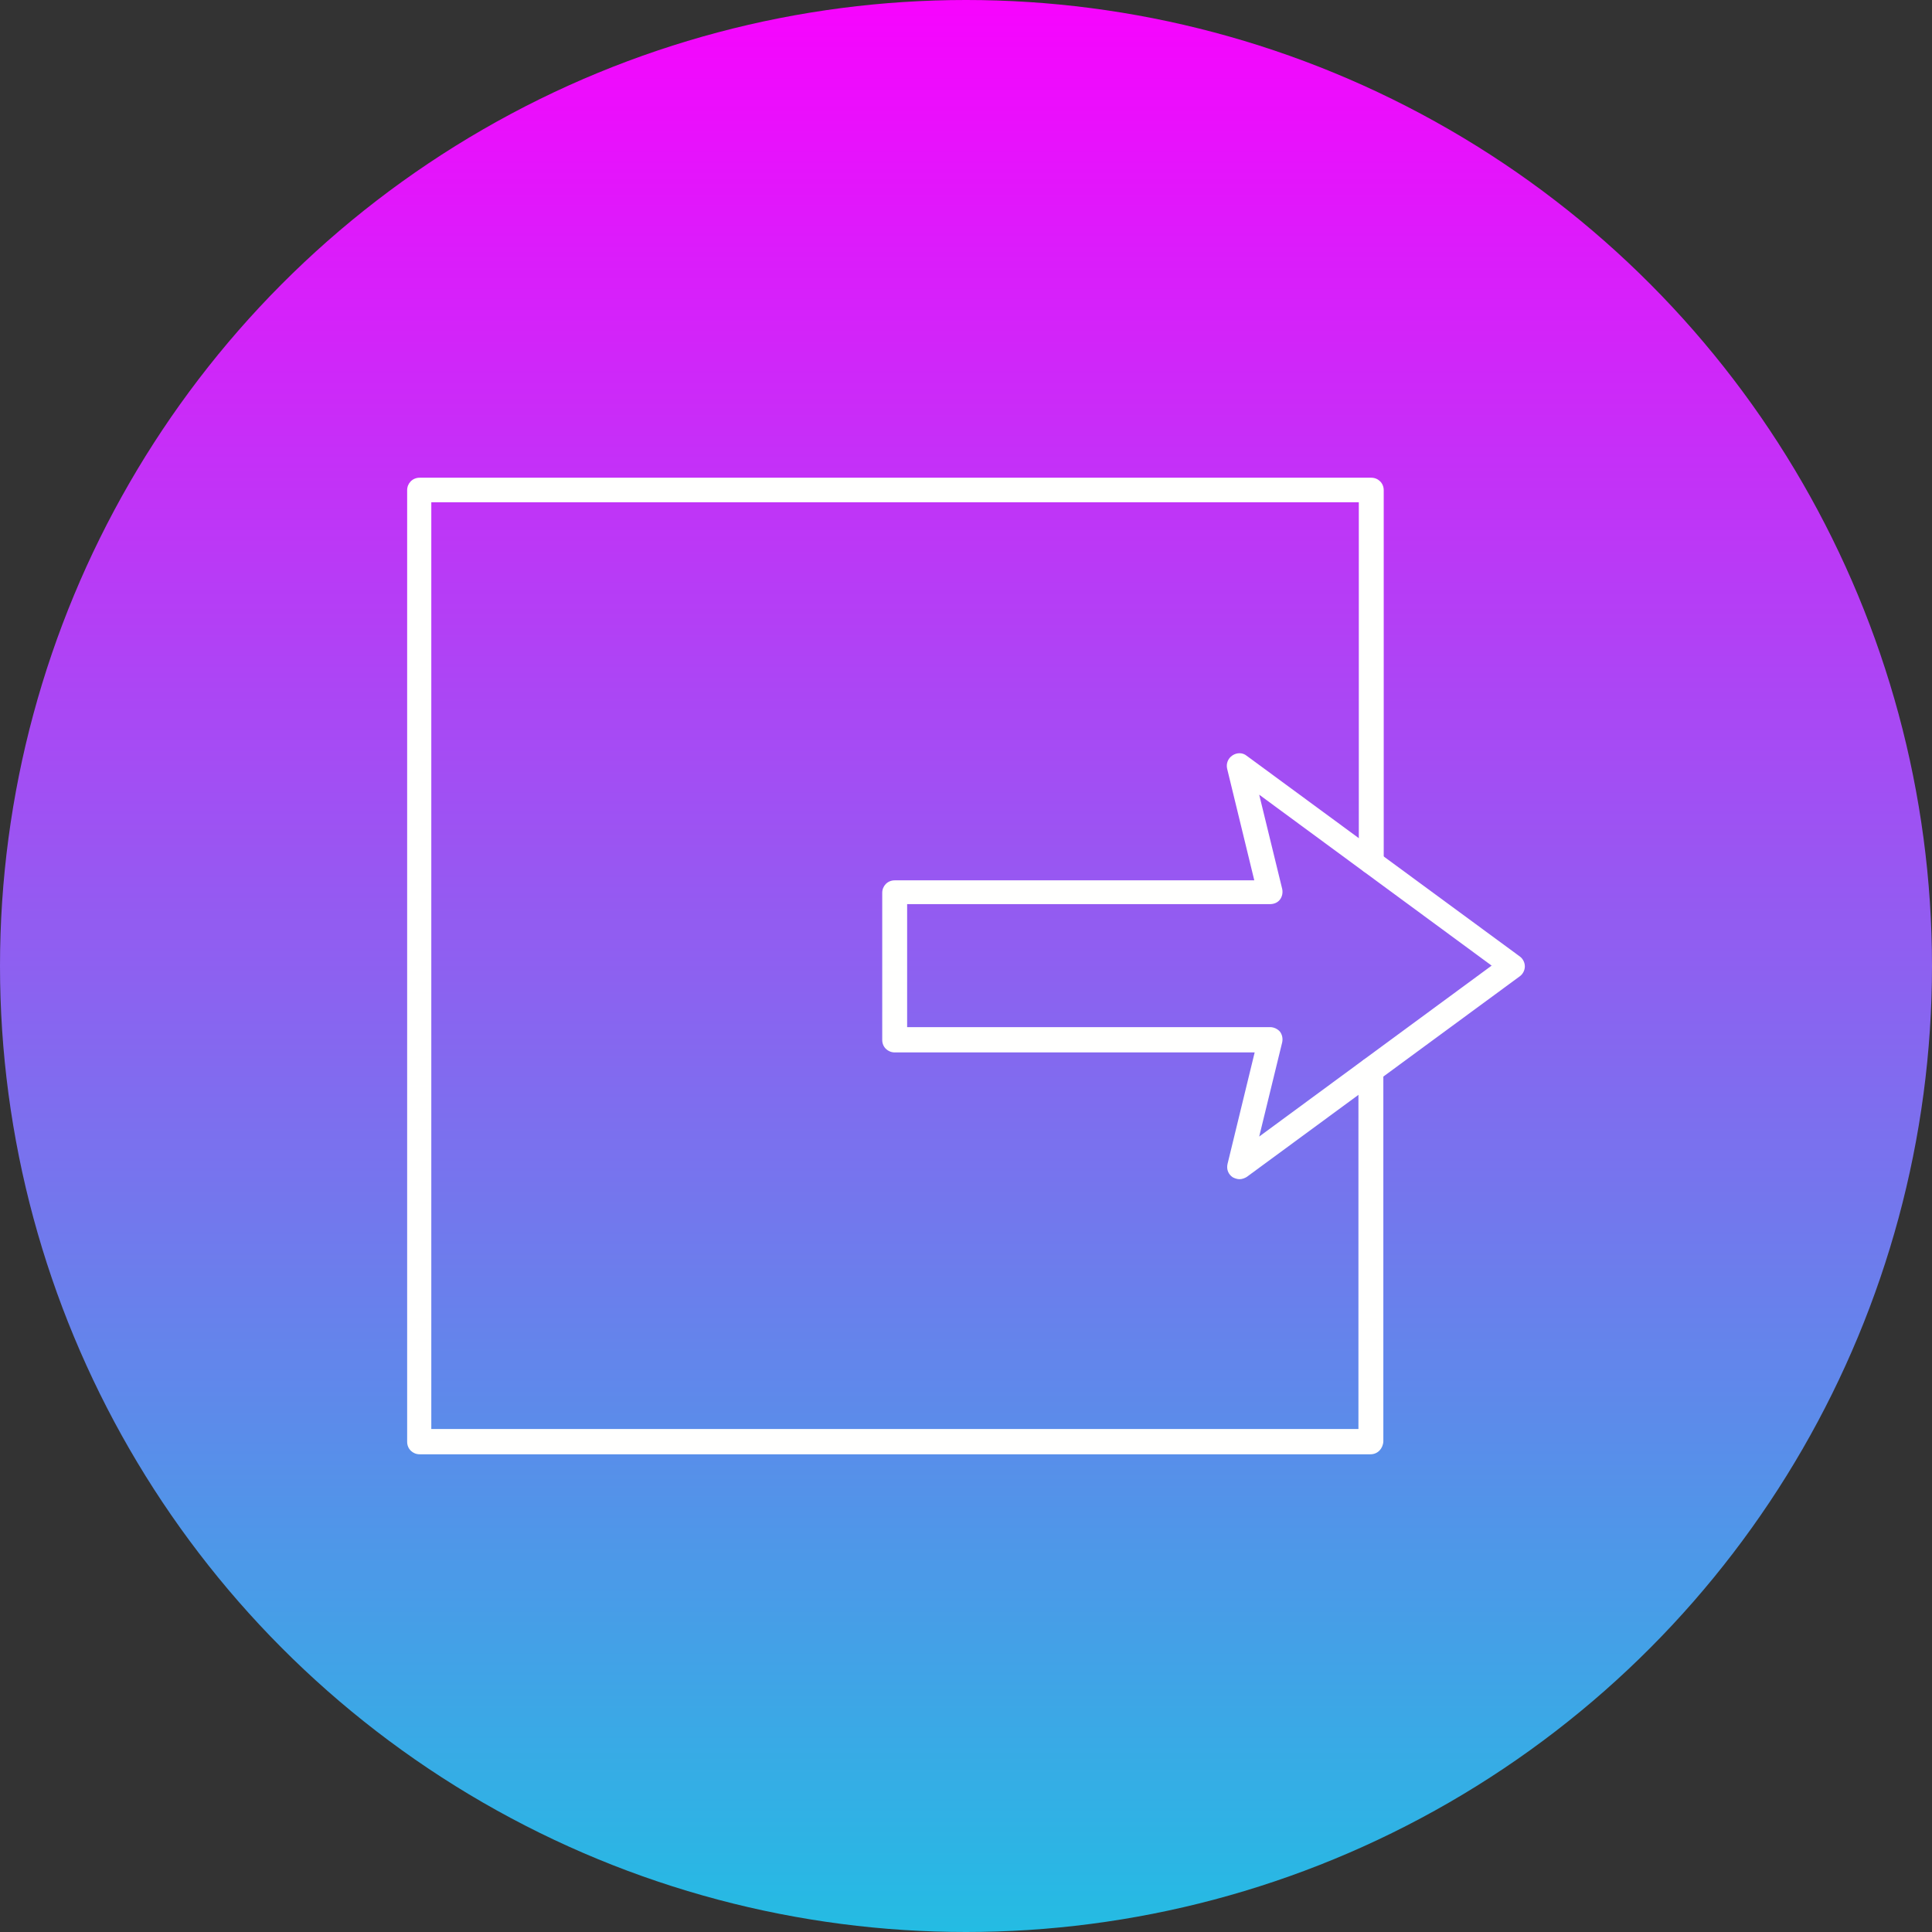 <svg xmlns="http://www.w3.org/2000/svg" xmlns:xlink="http://www.w3.org/1999/xlink"   version="1.1" width="512" height="512" x="0" y="0" viewBox="0 0 512 512" style="enable-background:new 0 0 512 512" xml:space="preserve"><rect x="0" y="0" width="512" height="512" fill="#333333" stroke="none"/><g><linearGradient id="SVGID_1_" gradientTransform="matrix(1 0 0 -1 0 514.5)" gradientUnits="userSpaceOnUse" x1="256.05" x2="256.05" y1="514.45" y2="2.45"><stop offset="0" stop-color="#f704fe"/><stop offset="1" stop-color="#24bce3"/></linearGradient><circle clip-rule="evenodd" cx="256" cy="256" fill="url(#SVGID_1_)" fill-rule="evenodd" r="256" data-original="url(#SVGID_1_)"/><g id="Layer_x0020_1"><g id="_252345264" clip-rule="evenodd" fill="#fffffe" fill-rule="evenodd"><path id="_252344520" d="m240.4 272.2h96.2c1 0 2 .5 2.6 1.2.6.8.8 1.8.6 2.8l-6.1 25 61.6-45.3-61.6-45.3 6.1 25c.2 1 0 2-.6 2.8s-1.6 1.2-2.6 1.2h-96.2zm88.1 40.3c-.6 0-1.2-.2-1.8-.5-1.2-.8-1.7-2.1-1.4-3.5l7.2-29.6h-95.4c-1.8 0-3.3-1.4-3.3-3.3v-39c0-1.8 1.4-3.3 3.3-3.3h95.3l-7.2-29.6c-.3-1.3.2-2.7 1.4-3.5s2.7-.8 3.8.1l72.4 53.2c.8.6 1.3 1.6 1.3 2.6s-.5 2-1.3 2.6l-72.4 53.2c-.5.3-1.2.6-1.9.6z" fill="#fffffe" data-original="#fffffe"/><path id="_252344952" d="m363.2 385.4h-252c-1.8 0-3.3-1.4-3.3-3.3v-252.2c0-1.8 1.4-3.3 3.3-3.3h252.2c1.8 0 3.3 1.4 3.3 3.3v98.4c0 1.8-1.4 3.3-3.3 3.3-1.8 0-3.3-1.4-3.3-3.3v-95.2h-245.8v245.6h245.7v-95.1c0-1.8 1.4-3.3 3.3-3.3 1.8 0 3.3 1.4 3.3 3.3v98.4c-.1 1.9-1.5 3.4-3.4 3.4z" fill="#fffffe" data-original="#fffffe"/></g></g></g></svg>